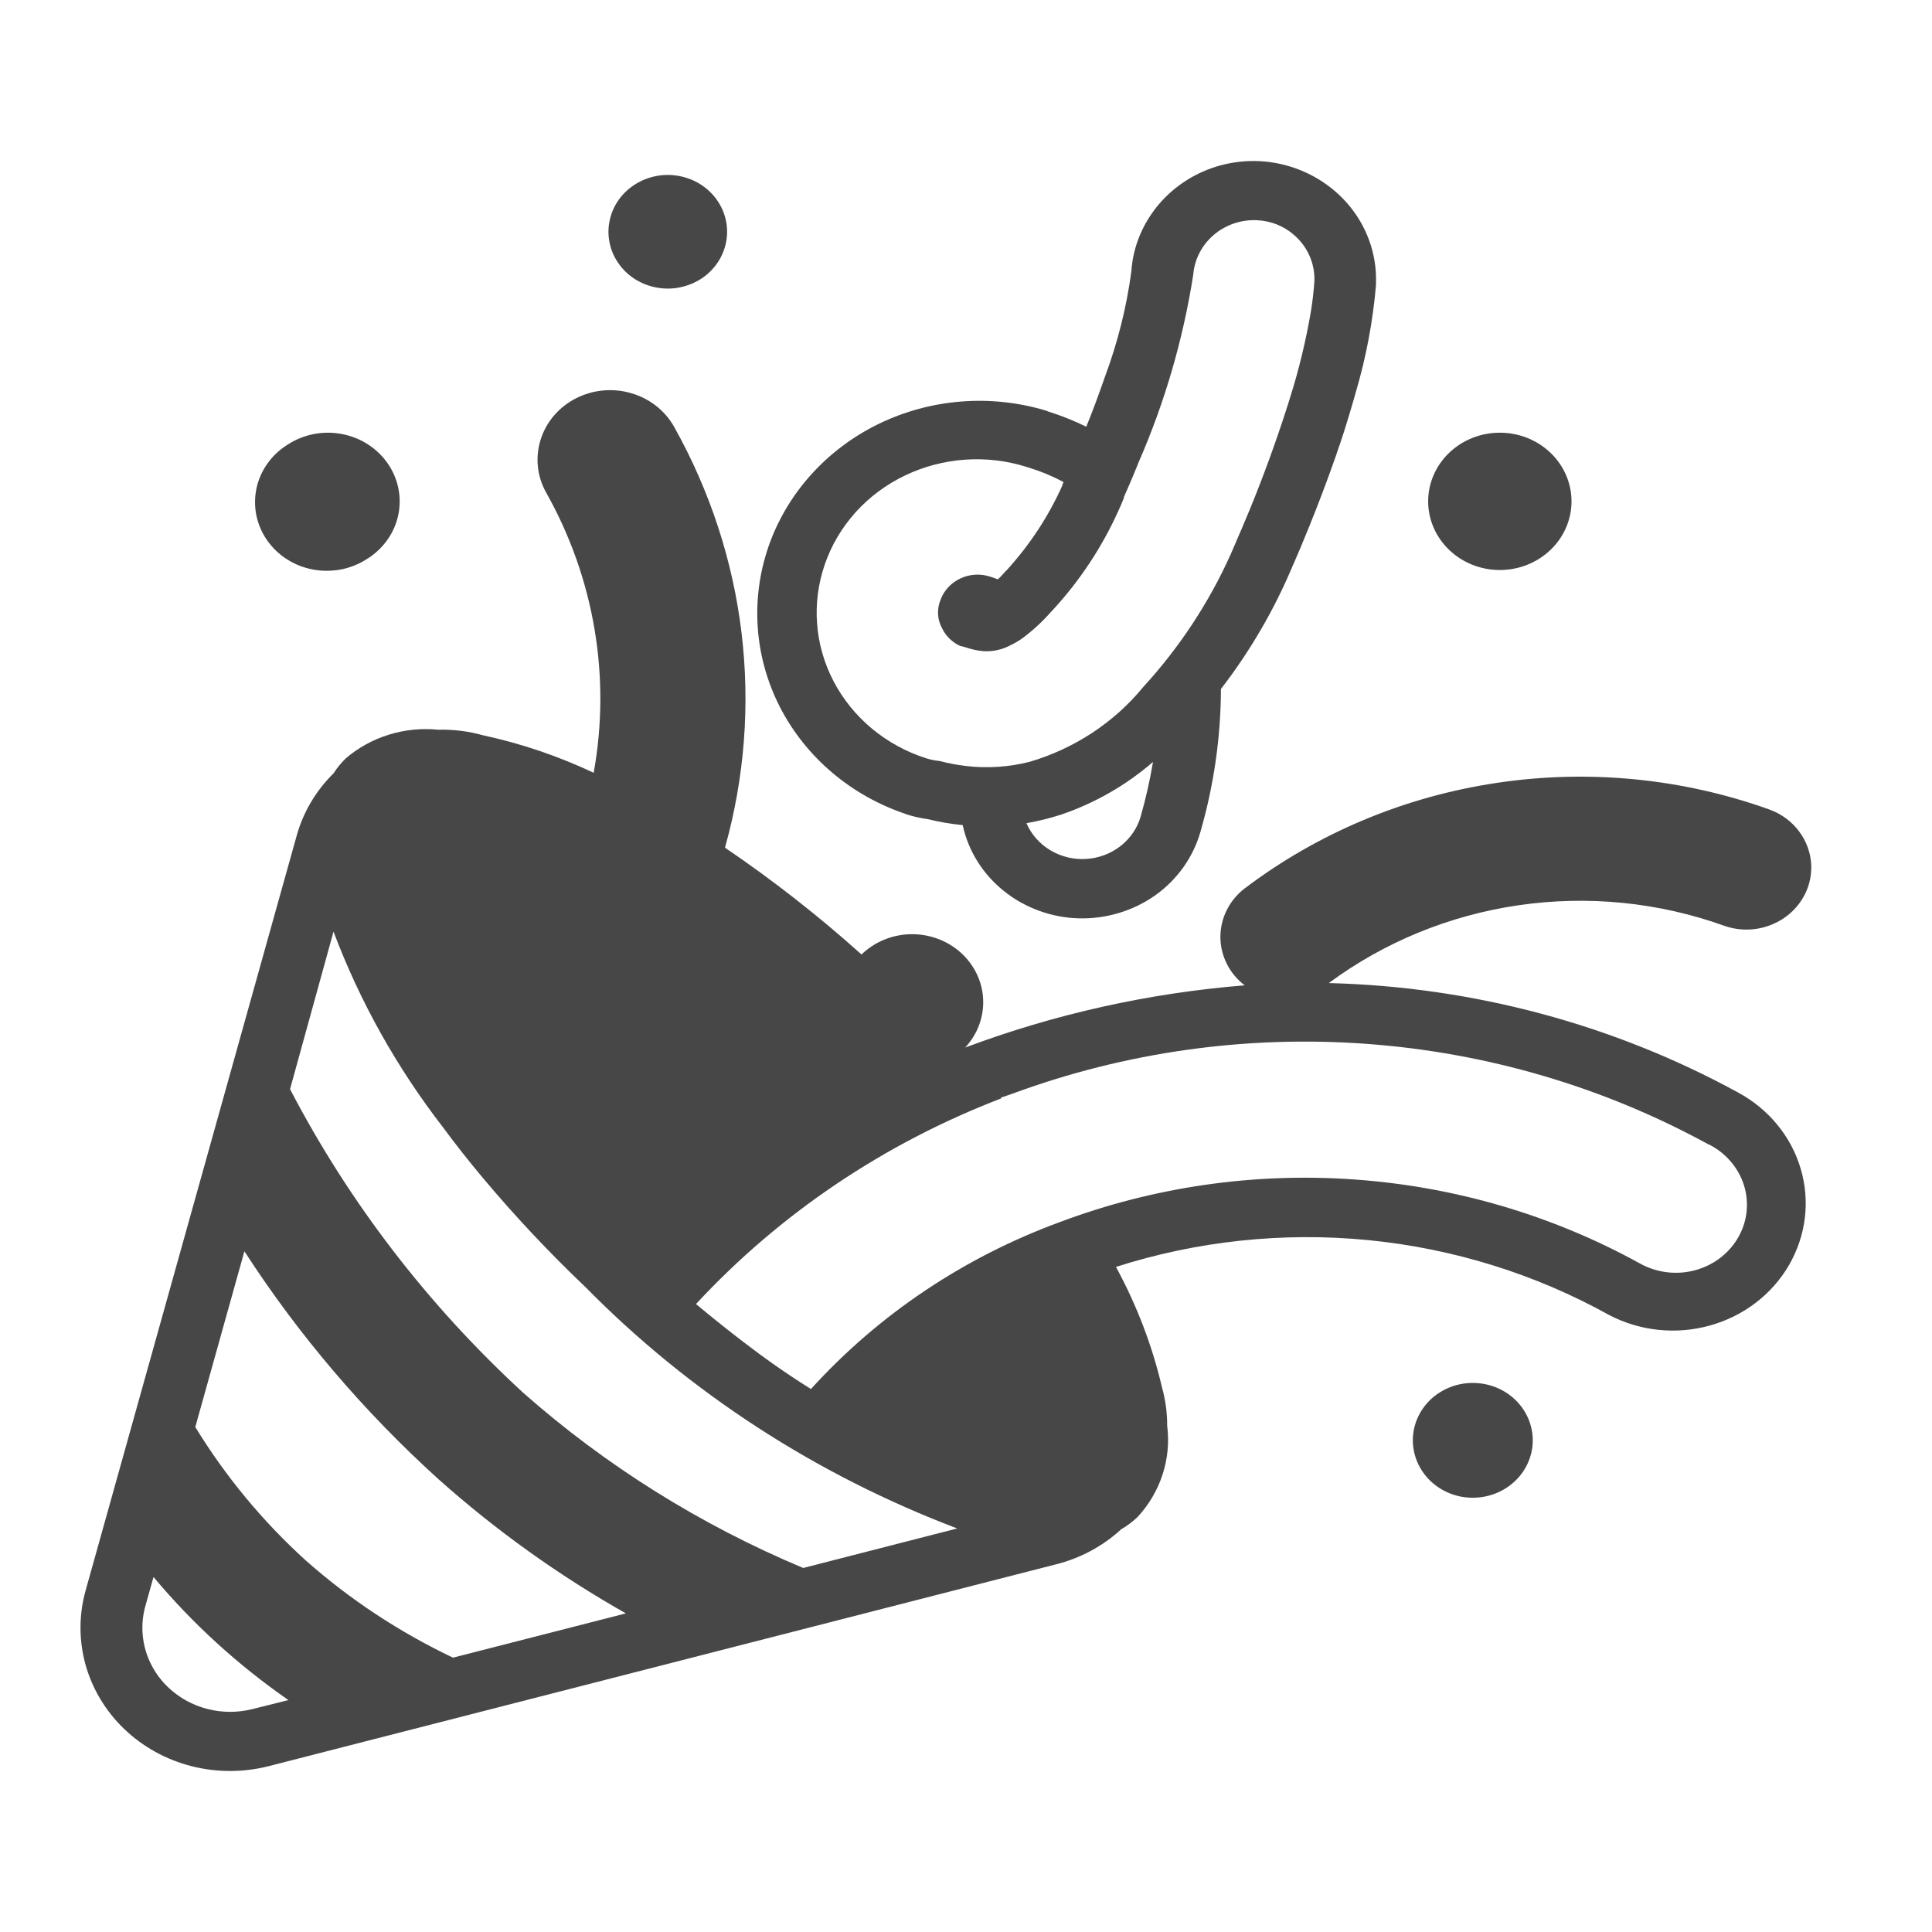 <svg width="24" height="24" viewBox="0 0 24 24" fill="none" xmlns="http://www.w3.org/2000/svg">
<path d="M11.264 10.117C11.349 10.144 11.437 10.164 11.526 10.176C11.668 10.211 11.813 10.235 11.959 10.25C12.028 10.57 12.208 10.858 12.47 11.068C12.731 11.278 13.059 11.398 13.401 11.408C13.742 11.417 14.076 11.316 14.351 11.122C14.625 10.927 14.822 10.649 14.912 10.334C15.079 9.756 15.165 9.159 15.167 8.559C15.534 8.083 15.835 7.564 16.064 7.015L16.074 6.993L16.156 6.802L16.261 6.547C16.374 6.269 16.48 5.988 16.58 5.705L16.601 5.646L16.608 5.622C16.661 5.475 16.713 5.312 16.762 5.147C16.791 5.053 16.819 4.956 16.846 4.859C16.972 4.429 17.055 3.988 17.093 3.542V3.52C17.106 3.156 16.977 2.799 16.732 2.521C16.486 2.242 16.141 2.06 15.763 2.012C15.464 1.975 15.161 2.025 14.892 2.155C14.656 2.27 14.455 2.44 14.309 2.651C14.162 2.862 14.074 3.105 14.055 3.358V3.365C13.995 3.815 13.884 4.257 13.725 4.683C13.648 4.904 13.571 5.114 13.494 5.301C13.341 5.225 13.179 5.161 13.015 5.11L13.001 5.103C12.309 4.893 11.559 4.952 10.913 5.267C10.266 5.583 9.776 6.129 9.547 6.788C9.319 7.448 9.371 8.167 9.692 8.79C10.014 9.412 10.578 9.889 11.264 10.116V10.117ZM14.171 10.139C14.13 10.285 14.042 10.414 13.921 10.509C13.799 10.604 13.65 10.661 13.493 10.67C13.336 10.68 13.181 10.642 13.047 10.562C12.914 10.482 12.811 10.365 12.751 10.226C12.897 10.2 13.04 10.165 13.18 10.12C13.603 9.976 13.991 9.753 14.323 9.465C14.285 9.693 14.234 9.917 14.171 10.139ZM10.247 7.008C10.329 6.77 10.46 6.551 10.63 6.362C10.801 6.173 11.009 6.018 11.242 5.907C11.475 5.795 11.729 5.728 11.989 5.71C12.249 5.692 12.51 5.723 12.758 5.802L12.781 5.809C12.931 5.855 13.075 5.915 13.212 5.988L13.196 6.025V6.033C13.024 6.416 12.791 6.77 12.505 7.084L12.492 7.096L12.473 7.117C12.449 7.145 12.423 7.171 12.396 7.197C12.371 7.187 12.345 7.178 12.319 7.169L12.296 7.162C12.174 7.123 12.041 7.132 11.926 7.188C11.811 7.243 11.723 7.339 11.682 7.456C11.659 7.513 11.649 7.574 11.653 7.635C11.657 7.696 11.675 7.755 11.705 7.809C11.751 7.903 11.83 7.979 11.927 8.024C11.953 8.029 11.979 8.036 12.004 8.044C12.073 8.068 12.145 8.083 12.218 8.089C12.335 8.096 12.451 8.07 12.554 8.015C12.607 7.989 12.659 7.959 12.707 7.924C12.836 7.827 12.954 7.718 13.059 7.597L13.067 7.59C13.41 7.22 13.689 6.799 13.893 6.345C13.917 6.293 13.94 6.24 13.961 6.187C13.962 6.183 13.962 6.18 13.961 6.176L13.969 6.158C14.011 6.063 14.053 5.966 14.093 5.869L14.119 5.805L14.145 5.741C14.471 4.994 14.698 4.212 14.823 3.412C14.838 3.222 14.93 3.044 15.079 2.917C15.228 2.79 15.423 2.725 15.622 2.736C15.787 2.745 15.944 2.806 16.067 2.912C16.153 2.984 16.221 3.074 16.266 3.175C16.311 3.275 16.332 3.384 16.328 3.493C16.32 3.61 16.306 3.734 16.286 3.861C16.224 4.223 16.139 4.581 16.028 4.932L15.996 5.035C15.856 5.473 15.699 5.906 15.524 6.332L15.498 6.394C15.455 6.499 15.41 6.604 15.364 6.709L15.353 6.735L15.287 6.888C15.017 7.488 14.651 8.044 14.201 8.535C13.842 8.973 13.351 9.297 12.796 9.462C12.535 9.529 12.263 9.547 11.995 9.515C11.885 9.502 11.777 9.481 11.671 9.453C11.615 9.448 11.56 9.437 11.506 9.42C11.258 9.341 11.029 9.215 10.831 9.051C10.634 8.887 10.472 8.687 10.355 8.463C10.238 8.239 10.168 7.996 10.15 7.746C10.131 7.496 10.165 7.245 10.247 7.008ZM8.722 3.455C8.641 3.509 8.55 3.548 8.454 3.568C8.358 3.589 8.258 3.59 8.162 3.573C8.065 3.556 7.972 3.52 7.89 3.469C7.808 3.417 7.737 3.35 7.683 3.271C7.628 3.193 7.59 3.105 7.572 3.012C7.553 2.919 7.554 2.824 7.575 2.732C7.595 2.639 7.635 2.552 7.691 2.475C7.748 2.397 7.82 2.332 7.903 2.282C8.066 2.184 8.262 2.15 8.449 2.189C8.637 2.227 8.802 2.334 8.908 2.487C9.015 2.64 9.055 2.827 9.02 3.007C8.985 3.188 8.878 3.349 8.722 3.455ZM17.864 17.311C17.946 17.256 18.038 17.216 18.135 17.196C18.232 17.175 18.332 17.174 18.43 17.191C18.528 17.208 18.622 17.244 18.705 17.296C18.788 17.349 18.859 17.416 18.915 17.496C18.97 17.575 19.008 17.664 19.027 17.758C19.046 17.851 19.045 17.948 19.024 18.041C19.003 18.134 18.963 18.223 18.906 18.301C18.849 18.379 18.776 18.445 18.692 18.496C18.528 18.595 18.33 18.628 18.14 18.59C17.951 18.551 17.784 18.443 17.677 18.289C17.569 18.134 17.528 17.946 17.563 17.763C17.598 17.581 17.706 17.418 17.864 17.311ZM18.631 7.081C18.868 7.081 19.094 6.991 19.261 6.831C19.428 6.671 19.522 6.454 19.522 6.228C19.522 6.002 19.428 5.785 19.261 5.625C19.094 5.465 18.868 5.375 18.631 5.375C18.395 5.375 18.169 5.465 18.002 5.625C17.835 5.785 17.741 6.002 17.741 6.228C17.741 6.454 17.835 6.671 18.002 6.831C18.169 6.991 18.395 7.081 18.631 7.081ZM4.569 6.937C4.472 7.002 4.362 7.048 4.246 7.072C4.13 7.095 4.01 7.097 3.894 7.076C3.777 7.055 3.666 7.012 3.567 6.949C3.469 6.887 3.384 6.806 3.318 6.711C3.252 6.617 3.207 6.511 3.184 6.4C3.162 6.288 3.163 6.173 3.187 6.062C3.211 5.951 3.259 5.846 3.326 5.753C3.394 5.659 3.48 5.58 3.58 5.519C3.776 5.393 4.017 5.347 4.249 5.392C4.48 5.436 4.684 5.567 4.815 5.755C4.946 5.943 4.994 6.173 4.948 6.395C4.902 6.617 4.765 6.812 4.569 6.938V6.937Z" fill="#474747"/>
<path d="M22.032 11.476C21.936 11.519 21.833 11.543 21.728 11.547C21.622 11.551 21.517 11.535 21.418 11.5C20.604 11.208 19.726 11.12 18.866 11.245C18.006 11.37 17.194 11.703 16.507 12.212C18.294 12.257 20.04 12.723 21.592 13.572C21.971 13.777 22.251 14.117 22.369 14.519C22.488 14.92 22.435 15.35 22.224 15.715C22.013 16.08 21.659 16.35 21.241 16.466C20.822 16.583 20.373 16.536 19.99 16.336C19.072 15.826 18.05 15.508 16.994 15.405C15.937 15.302 14.87 15.416 13.863 15.738C14.12 16.211 14.313 16.714 14.435 17.235C14.478 17.39 14.5 17.551 14.499 17.711C14.525 17.914 14.506 18.12 14.442 18.316C14.379 18.511 14.273 18.692 14.131 18.845C14.069 18.904 14.001 18.955 13.927 18.998C13.7 19.207 13.421 19.357 13.117 19.433L3.337 21.94C3.022 22.02 2.69 22.02 2.375 21.939C2.06 21.858 1.772 21.698 1.542 21.477C1.312 21.256 1.146 20.98 1.062 20.678C0.979 20.376 0.979 20.058 1.064 19.756L3.683 10.39C3.763 10.095 3.922 9.825 4.143 9.607C4.187 9.539 4.238 9.476 4.297 9.419C4.452 9.287 4.634 9.187 4.832 9.126C5.029 9.065 5.238 9.044 5.445 9.065C5.631 9.06 5.818 9.083 5.997 9.133C6.474 9.236 6.937 9.393 7.375 9.6C7.59 8.409 7.383 7.183 6.784 6.118C6.671 5.916 6.647 5.68 6.716 5.461C6.785 5.241 6.942 5.057 7.153 4.949C7.364 4.841 7.611 4.817 7.84 4.884C8.069 4.95 8.261 5.1 8.374 5.302C9.272 6.904 9.498 8.773 9.006 10.53C9.602 10.935 10.169 11.378 10.702 11.857C10.864 11.7 11.084 11.609 11.314 11.605C11.544 11.601 11.767 11.683 11.935 11.834C12.103 11.985 12.203 12.192 12.213 12.413C12.223 12.633 12.143 12.848 11.99 13.013C13.102 12.596 14.272 12.336 15.462 12.24C15.367 12.168 15.291 12.076 15.239 11.971C15.187 11.867 15.16 11.752 15.16 11.636C15.161 11.521 15.188 11.406 15.241 11.302C15.294 11.197 15.37 11.106 15.465 11.034C16.371 10.348 17.447 9.897 18.589 9.726C19.73 9.554 20.898 9.668 21.98 10.056C22.129 10.11 22.257 10.204 22.349 10.328C22.442 10.451 22.494 10.598 22.5 10.75C22.505 10.902 22.464 11.052 22.38 11.181C22.297 11.31 22.176 11.413 22.032 11.476ZM8.298 16.885L8.159 16.771L8.286 16.876L8.298 16.885ZM8.298 16.885L8.399 16.968C8.365 16.94 8.332 16.913 8.298 16.885ZM2.575 21.229C2.759 21.277 2.954 21.277 3.139 21.23L3.583 21.119C2.955 20.683 2.391 20.169 1.907 19.59L1.806 19.95C1.769 20.082 1.759 20.22 1.778 20.356C1.796 20.492 1.842 20.623 1.914 20.742C1.985 20.861 2.08 20.965 2.194 21.048C2.307 21.132 2.436 21.193 2.575 21.229ZM3.8 19.386C4.346 19.869 4.961 20.275 5.627 20.592L7.775 20.042C6.939 19.569 6.159 19.01 5.448 18.376C4.52 17.536 3.709 16.584 3.036 15.544L2.426 17.727C2.8 18.339 3.262 18.898 3.8 19.386ZM6.5 17.302C7.525 18.207 8.701 18.943 9.978 19.478L11.891 18.987C10.142 18.324 8.566 17.302 7.276 15.992C6.824 15.562 6.397 15.108 5.998 14.632C5.822 14.422 5.657 14.213 5.504 14.005C4.929 13.262 4.471 12.443 4.143 11.573L3.603 13.53C4.336 14.937 5.316 16.213 6.5 17.302ZM21.498 14.427C21.423 14.339 21.33 14.267 21.225 14.215H21.221C19.92 13.502 18.469 13.076 16.974 12.967C15.48 12.858 13.979 13.069 12.58 13.585L12.432 13.636L12.439 13.644C10.985 14.202 9.686 15.077 8.646 16.199C8.845 16.366 9.038 16.519 9.229 16.666C9.497 16.872 9.767 17.063 10.074 17.255C10.912 16.331 11.973 15.619 13.166 15.181C14.329 14.744 15.58 14.563 16.826 14.652C18.072 14.74 19.281 15.095 20.364 15.691C20.543 15.793 20.754 15.832 20.959 15.8C21.165 15.768 21.352 15.668 21.488 15.516C21.624 15.365 21.7 15.172 21.701 14.973C21.703 14.774 21.631 14.581 21.498 14.427Z" fill="#474747"/>
</svg>
